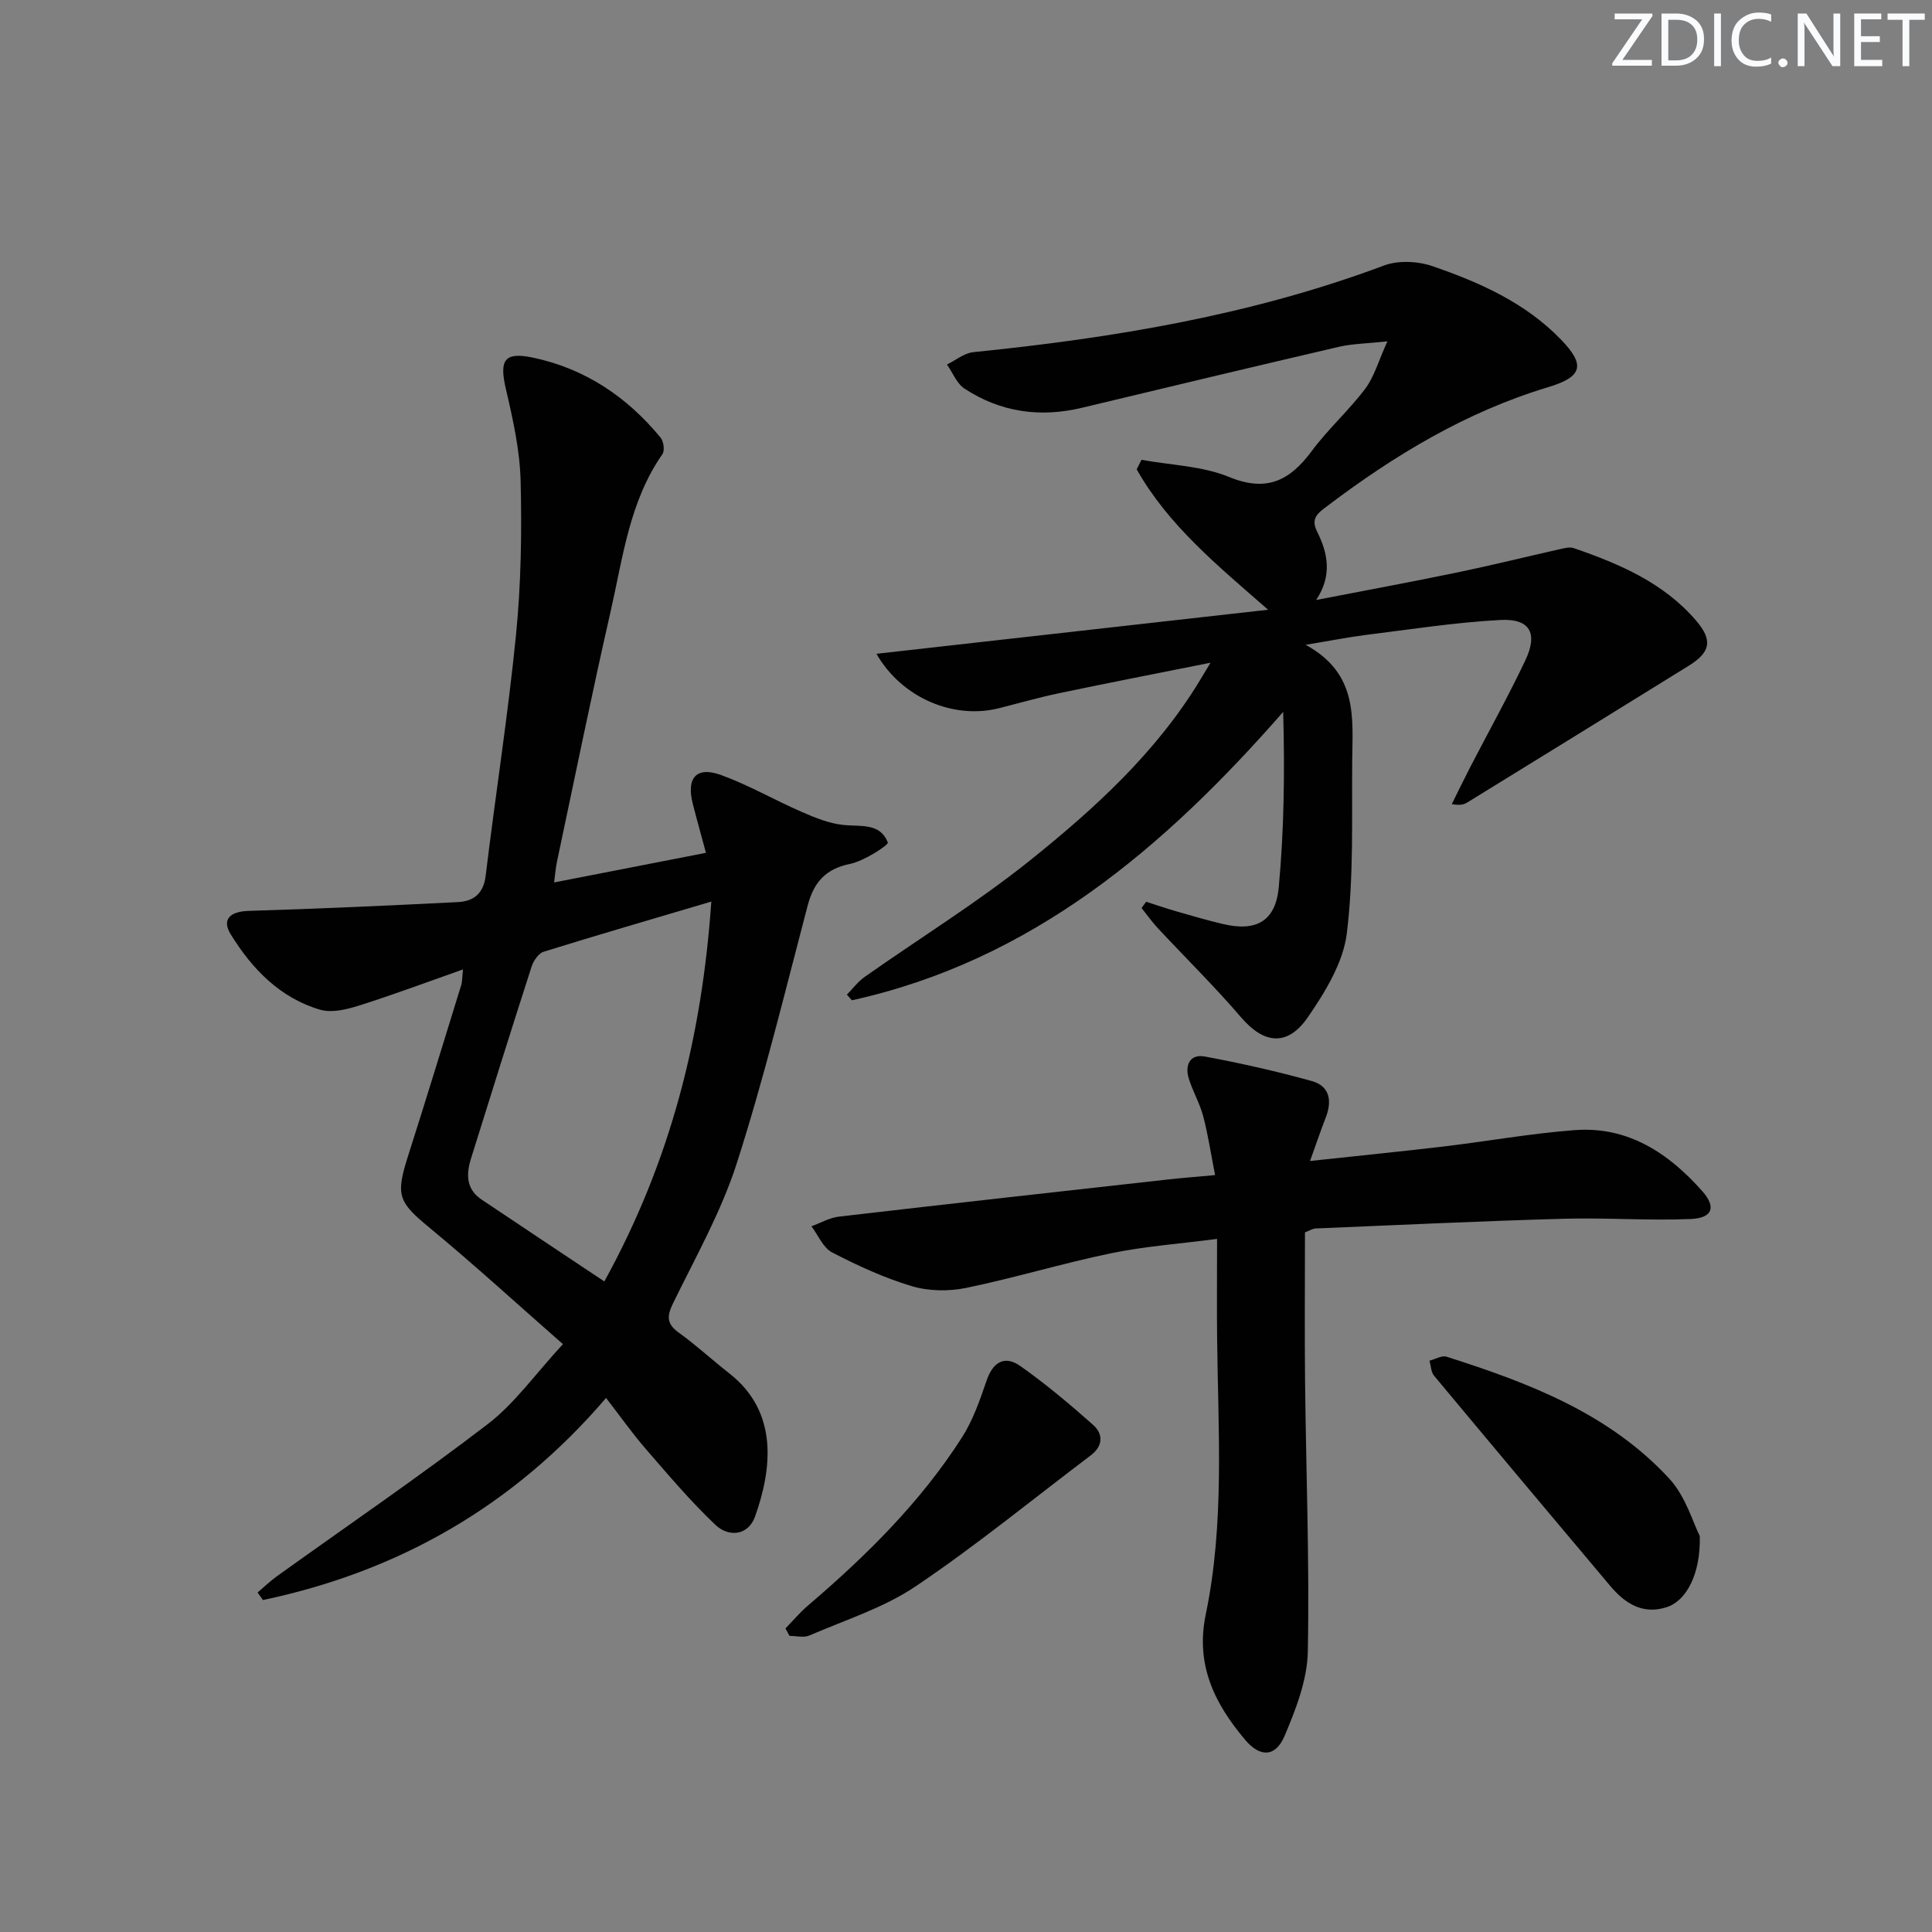 <svg enable-background="new 0 0 400 400" viewBox="0 0 400 400" xmlns="http://www.w3.org/2000/svg"><rect x="0" y="0" width="400" height="400" fill="#808080" stroke="none"/><g fill="#fafbfc"><path d="m342.2 3.2-6.3 9.2h6.1v1.2h-8.2v-.5l6.2-9.1h-5.7v-1.2h7.8v.4z"/><path d="m344 13.7v-10.9h3.1c1.6 0 3 .5 4.1 1.4 1.1 1 1.6 2.2 1.6 3.9s-.5 3-1.6 4-2.5 1.5-4.2 1.5h-3zm1.4-9.6v8.4h1.6c1.4 0 2.5-.4 3.2-1.1.8-.8 1.2-1.8 1.2-3.2s-.4-2.4-1.2-3.1-1.8-1-3.1-1z"/><path d="m356.3 2.8v10.9h-1.4v-10.9z"/><path d="m366.6 13.2c-.8.4-1.8.6-3 .6-1.6 0-2.8-.5-3.7-1.5s-1.4-2.3-1.4-3.9c0-1.7.5-3.2 1.6-4.2s2.4-1.6 4-1.6c1 0 1.9.1 2.6.4v1.5c-.8-.4-1.6-.6-2.6-.6-1.2 0-2.2.4-3 1.2s-1.1 1.9-1.1 3.3c0 1.3.4 2.3 1.1 3.1s1.6 1.1 2.8 1.1c1.1 0 2-.2 2.8-.7v1.3z"/><path d="m368.2 13c0-.3.1-.5.3-.6.2-.2.4-.3.6-.3.3 0 .5.1.7.3s.3.4.3.6-.1.5-.3.6c-.2.2-.4.3-.7.3s-.5-.1-.6-.3c-.2-.2-.3-.4-.3-.6z"/><path d="m381.1 13.7h-1.7l-5.5-8.4c-.2-.2-.3-.5-.4-.7 0 .2.1.8.1 1.5v7.6h-1.4v-10.9h1.8l5.3 8.3c.3.4.4.6.4.8 0-.3-.1-.8-.1-1.6v-7.5h1.4v10.9z"/><path d="m389.7 13.7h-5.8v-10.9h5.6v1.2h-4.2v3.5h3.9v1.2h-3.9v3.7h4.4z"/><path d="m398.4 4.1h-3.1v9.6h-1.4v-9.6h-3.1v-1.3h7.7v1.3z"/></g><path d="m146.16 176.57c-1.02-3.8-1.92-6.97-2.73-10.17-1.37-5.36.75-7.8 5.86-5.94 5.73 2.08 11.07 5.19 16.68 7.63 2.75 1.2 5.66 2.39 8.59 2.7 3.61.39 7.68-.49 9.25 3.66.18.48-4.86 3.8-7.78 4.4-5.14 1.05-7.55 3.84-8.82 8.67-4.69 17.8-9.02 35.73-14.64 53.24-3.21 10.03-8.5 19.41-13.16 28.94-1.33 2.72-1.5 4.33 1.14 6.22 3.64 2.62 6.95 5.69 10.49 8.46 10.23 8.03 8.75 19.87 5.29 29.59-1.41 3.96-5.44 4.37-8.23 1.72-5.15-4.89-9.77-10.36-14.43-15.74-2.81-3.24-5.29-6.77-8.19-10.52-19.15 22.38-42.94 35.92-71.04 41.84-.37-.52-.74-1.04-1.11-1.56 1.34-1.13 2.6-2.36 4.02-3.38 14.57-10.46 29.41-20.58 43.64-31.49 5.58-4.28 9.81-10.33 15.56-16.55-9.4-8.24-18.29-16.39-27.57-24.06-6.47-5.34-7.12-6.66-4.53-14.79 3.78-11.84 7.4-23.72 11.07-35.59.18-.58.14-1.23.34-3.14-7.67 2.7-14.57 5.29-21.59 7.5-2.53.8-5.6 1.54-7.99.84-8.32-2.44-14.09-8.45-18.5-15.59-1.95-3.16-.09-4.75 3.7-4.87 14.44-.44 28.88-1.09 43.31-1.82 3.2-.16 5.31-1.7 5.76-5.44 2.01-16.62 4.62-33.18 6.28-49.84 1.05-10.57 1.22-21.27.96-31.89-.16-6.38-1.59-12.79-3.05-19.05-1.38-5.94-.4-7.76 5.54-6.52 10.78 2.25 19.53 8.11 26.49 16.58.63.77.89 2.69.37 3.43-6.81 9.76-8.16 21.31-10.69 32.42-3.94 17.29-7.47 34.67-11.15 52.02-.24 1.13-.32 2.29-.58 4.22 10.47-2.05 20.58-4.02 31.44-6.13zm-21.04 88.74c13.78-25.02 20.21-50.7 22.15-78.65-12.28 3.64-23.52 6.91-34.7 10.38-1.07.33-2.11 1.87-2.5 3.06-4.27 13.24-8.43 26.52-12.57 39.81-1 3.22-1 6.3 2.2 8.44 8.23 5.52 16.49 11.01 25.42 16.96z" fill="#010102"/><path d="m270.31 133.5c10.89 5.93 9.73 15.16 9.65 23.91-.11 11.97.34 24.04-1.12 35.86-.75 6.05-4.47 12.11-8.06 17.33-4.24 6.17-9.13 5.51-13.8.06-5.48-6.39-11.51-12.32-17.26-18.49-1.22-1.3-2.25-2.78-3.37-4.17.31-.43.63-.87.94-1.3 2.11.67 4.2 1.39 6.32 2 3.19.92 6.37 1.85 9.6 2.61 6.87 1.63 10.9-.56 11.55-7.67 1.09-11.84 1.25-23.76.91-36.25-24.64 28.15-52.02 51.48-89.29 59.71-.35-.39-.69-.78-1.04-1.17 1.22-1.24 2.29-2.7 3.69-3.68 11.41-8.04 23.35-15.4 34.22-24.11 13.37-10.72 26.09-22.32 35.15-37.23.49-.81.97-1.63 2.22-3.7-11.25 2.25-21.29 4.2-31.29 6.3-4.22.88-8.38 2.08-12.56 3.13-9.23 2.32-20.02-2.04-25.31-11.28 27.25-3.06 53.91-6.06 81.09-9.12-10.53-9.2-20.7-17.52-27.21-29.07.33-.66.66-1.31.99-1.97 6.07 1.11 12.54 1.26 18.13 3.55 7.83 3.21 12.6.74 17.14-5.39 3.36-4.53 7.65-8.36 11.05-12.87 1.85-2.45 2.7-5.64 4.6-9.82-4.5.48-7.31.5-9.98 1.12-17.76 4.13-35.5 8.38-53.24 12.63-8.69 2.09-16.89.93-24.35-3.97-1.6-1.05-2.43-3.29-3.62-4.98 1.81-.88 3.56-2.37 5.45-2.56 29-2.93 57.57-7.66 85.04-17.94 2.94-1.1 6.98-.91 10.01.13 9.76 3.36 19.19 7.53 26.6 15.18 5.08 5.25 4.58 7.71-2.63 9.88-16.98 5.11-31.83 14.08-45.83 24.68-1.86 1.41-3.38 2.48-2.01 5.22 2.24 4.47 3.17 9.06-.19 14.16 9.72-1.89 19.47-3.68 29.16-5.69 7.14-1.48 14.22-3.24 21.34-4.84.92-.21 2-.49 2.82-.21 9.5 3.27 18.68 7.2 25.39 15.07 3.45 4.06 2.91 6.51-1.61 9.31-15.25 9.46-30.53 18.87-45.81 28.28-.67.41-1.45.66-3.21.34 1.26-2.54 2.49-5.09 3.79-7.61 3.82-7.38 7.87-14.64 11.43-22.14 2.67-5.62.97-8.7-5.16-8.37-9.43.5-18.81 1.98-28.2 3.14-3.43.45-6.85 1.13-12.13 2z" fill="#010102"/><path d="m271.23 240.37c10.19-1.1 18.93-1.97 27.65-3 9.05-1.08 18.06-2.7 27.14-3.39 11.03-.83 19.44 4.75 26.44 12.66 2.9 3.28 2.11 5.55-2.4 5.74-8.77.37-17.58-.3-26.36-.05-17.11.48-34.21 1.3-51.31 2.01-.62.03-1.22.43-2.21.81 0 10.28-.09 20.58.02 30.88.2 18.63.93 37.27.57 55.89-.11 5.88-2.46 11.94-4.81 17.48-1.86 4.4-5.06 4.5-8.17.81-6.29-7.46-10.33-15.48-8.15-25.97 3.92-18.85 2.56-38.03 2.35-57.12-.07-6.47-.01-12.94-.01-20.62-7.78 1.02-15 1.53-22.02 2.99-10.05 2.08-19.9 5.09-29.95 7.16-3.6.74-7.75.68-11.25-.37-5.69-1.7-11.19-4.24-16.48-6.98-1.86-.96-2.88-3.56-4.28-5.41 1.89-.69 3.74-1.77 5.69-2 22.75-2.65 45.51-5.17 68.27-7.71 2.79-.31 5.59-.52 9.61-.89-.85-4.31-1.44-8.29-2.45-12.15-.71-2.71-2.19-5.2-3.01-7.89-.84-2.77.29-5.08 3.34-4.51 7.44 1.39 14.85 3.05 22.14 5.08 3.8 1.06 4.23 4.19 2.85 7.67-1.01 2.58-1.89 5.2-3.21 8.88z" fill="#010102"/><path d="m351.92 318.01c.21 7.82-2.76 13.38-6.77 14.71-5.01 1.66-8.69-.72-11.77-4.37-12.19-14.48-24.36-28.98-36.47-43.52-.64-.77-.65-2.06-.95-3.11 1.18-.3 2.54-1.14 3.53-.83 17.01 5.41 33.68 11.75 46.12 25.25 3.41 3.69 4.91 9.14 6.31 11.87z" fill="#010102"/><path d="m162.62 337.15c1.55-1.59 2.98-3.3 4.66-4.74 12.06-10.29 23.29-21.38 31.88-34.8 2.27-3.55 3.72-7.71 5.09-11.74 1.34-3.93 3.77-5.33 7.04-3.02 5.25 3.71 10.21 7.88 15.02 12.15 2.16 1.92 2.06 4.4-.51 6.34-12.03 9.09-23.73 18.68-36.22 27.09-6.63 4.47-14.59 6.97-22.03 10.19-1.16.5-2.72.07-4.09.07-.28-.51-.56-1.02-.84-1.54z" fill="#010102"/></svg>